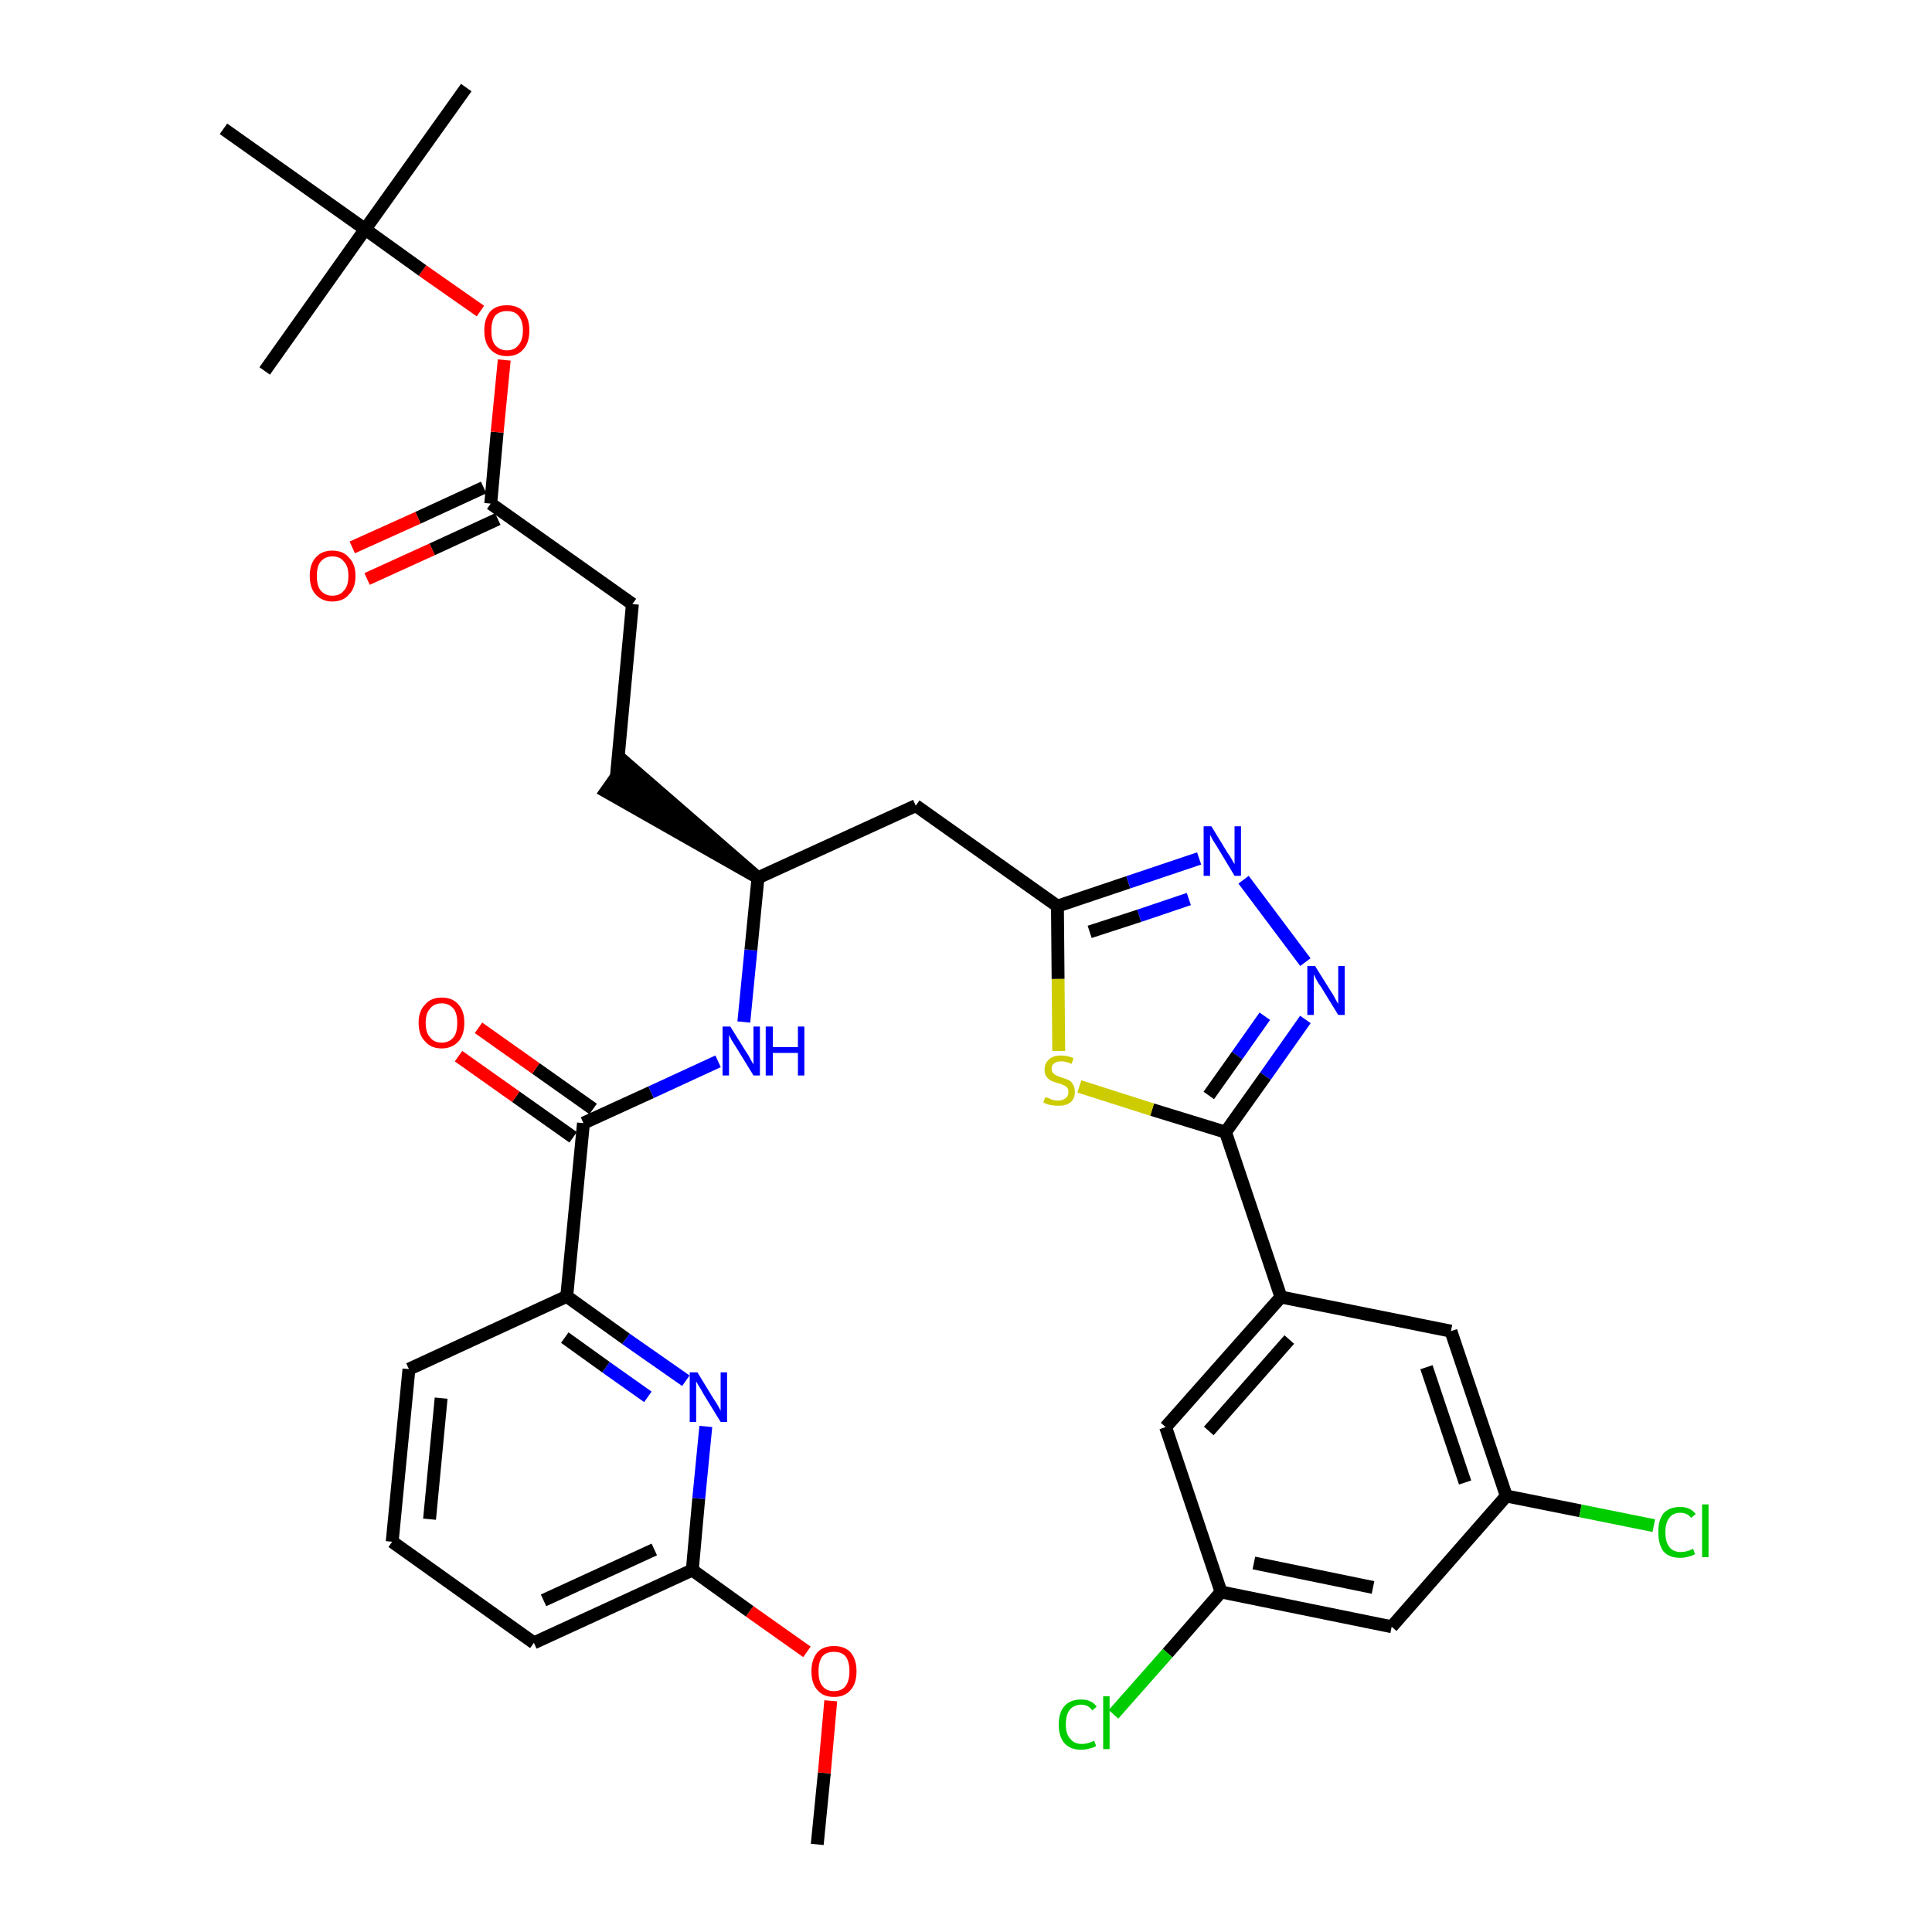 <?xml version='1.0' encoding='iso-8859-1'?>
<svg version='1.1' baseProfile='full'
              xmlns='http://www.w3.org/2000/svg'
                      xmlns:rdkit='http://www.rdkit.org/xml'
                      xmlns:xlink='http://www.w3.org/1999/xlink'
                  xml:space='preserve'
width='300px' height='300px' viewBox='0 0 300 300'>
<!-- END OF HEADER -->
<path class='bond-0 atom-0 atom-1' d='M 126.9,286.4 L 128.0,275.3' style='fill:none;fill-rule:evenodd;stroke:#000000;stroke-width:2.0px;stroke-linecap:butt;stroke-linejoin:miter;stroke-opacity:1' />
<path class='bond-0 atom-0 atom-1' d='M 128.0,275.3 L 129.0,264.1' style='fill:none;fill-rule:evenodd;stroke:#FF0000;stroke-width:2.0px;stroke-linecap:butt;stroke-linejoin:miter;stroke-opacity:1' />
<path class='bond-1 atom-1 atom-2' d='M 125.3,256.5 L 116.4,250.2' style='fill:none;fill-rule:evenodd;stroke:#FF0000;stroke-width:2.0px;stroke-linecap:butt;stroke-linejoin:miter;stroke-opacity:1' />
<path class='bond-1 atom-1 atom-2' d='M 116.4,250.2 L 107.5,243.8' style='fill:none;fill-rule:evenodd;stroke:#000000;stroke-width:2.0px;stroke-linecap:butt;stroke-linejoin:miter;stroke-opacity:1' />
<path class='bond-2 atom-2 atom-3' d='M 107.5,243.8 L 82.9,255.1' style='fill:none;fill-rule:evenodd;stroke:#000000;stroke-width:2.0px;stroke-linecap:butt;stroke-linejoin:miter;stroke-opacity:1' />
<path class='bond-2 atom-2 atom-3' d='M 101.6,240.6 L 84.4,248.5' style='fill:none;fill-rule:evenodd;stroke:#000000;stroke-width:2.0px;stroke-linecap:butt;stroke-linejoin:miter;stroke-opacity:1' />
<path class='bond-34 atom-34 atom-2' d='M 109.6,221.5 L 108.5,232.7' style='fill:none;fill-rule:evenodd;stroke:#0000FF;stroke-width:2.0px;stroke-linecap:butt;stroke-linejoin:miter;stroke-opacity:1' />
<path class='bond-34 atom-34 atom-2' d='M 108.5,232.7 L 107.5,243.8' style='fill:none;fill-rule:evenodd;stroke:#000000;stroke-width:2.0px;stroke-linecap:butt;stroke-linejoin:miter;stroke-opacity:1' />
<path class='bond-3 atom-3 atom-4' d='M 82.9,255.1 L 60.9,239.4' style='fill:none;fill-rule:evenodd;stroke:#000000;stroke-width:2.0px;stroke-linecap:butt;stroke-linejoin:miter;stroke-opacity:1' />
<path class='bond-4 atom-4 atom-5' d='M 60.9,239.4 L 63.5,212.6' style='fill:none;fill-rule:evenodd;stroke:#000000;stroke-width:2.0px;stroke-linecap:butt;stroke-linejoin:miter;stroke-opacity:1' />
<path class='bond-4 atom-4 atom-5' d='M 66.7,235.9 L 68.5,217.1' style='fill:none;fill-rule:evenodd;stroke:#000000;stroke-width:2.0px;stroke-linecap:butt;stroke-linejoin:miter;stroke-opacity:1' />
<path class='bond-5 atom-5 atom-6' d='M 63.5,212.6 L 88.0,201.3' style='fill:none;fill-rule:evenodd;stroke:#000000;stroke-width:2.0px;stroke-linecap:butt;stroke-linejoin:miter;stroke-opacity:1' />
<path class='bond-6 atom-6 atom-7' d='M 88.0,201.3 L 90.6,174.4' style='fill:none;fill-rule:evenodd;stroke:#000000;stroke-width:2.0px;stroke-linecap:butt;stroke-linejoin:miter;stroke-opacity:1' />
<path class='bond-33 atom-6 atom-34' d='M 88.0,201.3 L 97.2,207.9' style='fill:none;fill-rule:evenodd;stroke:#000000;stroke-width:2.0px;stroke-linecap:butt;stroke-linejoin:miter;stroke-opacity:1' />
<path class='bond-33 atom-6 atom-34' d='M 97.2,207.9 L 106.5,214.4' style='fill:none;fill-rule:evenodd;stroke:#0000FF;stroke-width:2.0px;stroke-linecap:butt;stroke-linejoin:miter;stroke-opacity:1' />
<path class='bond-33 atom-6 atom-34' d='M 87.7,207.7 L 94.1,212.3' style='fill:none;fill-rule:evenodd;stroke:#000000;stroke-width:2.0px;stroke-linecap:butt;stroke-linejoin:miter;stroke-opacity:1' />
<path class='bond-33 atom-6 atom-34' d='M 94.1,212.3 L 100.6,216.9' style='fill:none;fill-rule:evenodd;stroke:#0000FF;stroke-width:2.0px;stroke-linecap:butt;stroke-linejoin:miter;stroke-opacity:1' />
<path class='bond-7 atom-7 atom-8' d='M 92.1,172.2 L 83.2,165.9' style='fill:none;fill-rule:evenodd;stroke:#000000;stroke-width:2.0px;stroke-linecap:butt;stroke-linejoin:miter;stroke-opacity:1' />
<path class='bond-7 atom-7 atom-8' d='M 83.2,165.9 L 74.3,159.6' style='fill:none;fill-rule:evenodd;stroke:#FF0000;stroke-width:2.0px;stroke-linecap:butt;stroke-linejoin:miter;stroke-opacity:1' />
<path class='bond-7 atom-7 atom-8' d='M 89.0,176.6 L 80.1,170.3' style='fill:none;fill-rule:evenodd;stroke:#000000;stroke-width:2.0px;stroke-linecap:butt;stroke-linejoin:miter;stroke-opacity:1' />
<path class='bond-7 atom-7 atom-8' d='M 80.1,170.3 L 71.2,164.0' style='fill:none;fill-rule:evenodd;stroke:#FF0000;stroke-width:2.0px;stroke-linecap:butt;stroke-linejoin:miter;stroke-opacity:1' />
<path class='bond-8 atom-7 atom-9' d='M 90.6,174.4 L 101.1,169.6' style='fill:none;fill-rule:evenodd;stroke:#000000;stroke-width:2.0px;stroke-linecap:butt;stroke-linejoin:miter;stroke-opacity:1' />
<path class='bond-8 atom-7 atom-9' d='M 101.1,169.6 L 111.5,164.8' style='fill:none;fill-rule:evenodd;stroke:#0000FF;stroke-width:2.0px;stroke-linecap:butt;stroke-linejoin:miter;stroke-opacity:1' />
<path class='bond-9 atom-9 atom-10' d='M 115.5,158.7 L 116.6,147.5' style='fill:none;fill-rule:evenodd;stroke:#0000FF;stroke-width:2.0px;stroke-linecap:butt;stroke-linejoin:miter;stroke-opacity:1' />
<path class='bond-9 atom-9 atom-10' d='M 116.6,147.5 L 117.7,136.3' style='fill:none;fill-rule:evenodd;stroke:#000000;stroke-width:2.0px;stroke-linecap:butt;stroke-linejoin:miter;stroke-opacity:1' />
<path class='bond-10 atom-10 atom-11' d='M 117.7,136.3 L 97.2,118.5 L 94.1,122.9 Z' style='fill:#000000;fill-rule:evenodd;fill-opacity:1;stroke:#000000;stroke-width:2.0px;stroke-linecap:butt;stroke-linejoin:miter;stroke-opacity:1;' />
<path class='bond-19 atom-10 atom-20' d='M 117.7,136.3 L 142.2,125.1' style='fill:none;fill-rule:evenodd;stroke:#000000;stroke-width:2.0px;stroke-linecap:butt;stroke-linejoin:miter;stroke-opacity:1' />
<path class='bond-11 atom-11 atom-12' d='M 95.7,120.7 L 98.2,93.8' style='fill:none;fill-rule:evenodd;stroke:#000000;stroke-width:2.0px;stroke-linecap:butt;stroke-linejoin:miter;stroke-opacity:1' />
<path class='bond-12 atom-12 atom-13' d='M 98.2,93.8 L 76.2,78.2' style='fill:none;fill-rule:evenodd;stroke:#000000;stroke-width:2.0px;stroke-linecap:butt;stroke-linejoin:miter;stroke-opacity:1' />
<path class='bond-13 atom-13 atom-14' d='M 75.1,75.7 L 64.9,80.4' style='fill:none;fill-rule:evenodd;stroke:#000000;stroke-width:2.0px;stroke-linecap:butt;stroke-linejoin:miter;stroke-opacity:1' />
<path class='bond-13 atom-13 atom-14' d='M 64.9,80.4 L 54.7,85.0' style='fill:none;fill-rule:evenodd;stroke:#FF0000;stroke-width:2.0px;stroke-linecap:butt;stroke-linejoin:miter;stroke-opacity:1' />
<path class='bond-13 atom-13 atom-14' d='M 77.3,80.6 L 67.1,85.3' style='fill:none;fill-rule:evenodd;stroke:#000000;stroke-width:2.0px;stroke-linecap:butt;stroke-linejoin:miter;stroke-opacity:1' />
<path class='bond-13 atom-13 atom-14' d='M 67.1,85.3 L 57.0,89.9' style='fill:none;fill-rule:evenodd;stroke:#FF0000;stroke-width:2.0px;stroke-linecap:butt;stroke-linejoin:miter;stroke-opacity:1' />
<path class='bond-14 atom-13 atom-15' d='M 76.2,78.2 L 77.2,67.1' style='fill:none;fill-rule:evenodd;stroke:#000000;stroke-width:2.0px;stroke-linecap:butt;stroke-linejoin:miter;stroke-opacity:1' />
<path class='bond-14 atom-13 atom-15' d='M 77.2,67.1 L 78.3,55.9' style='fill:none;fill-rule:evenodd;stroke:#FF0000;stroke-width:2.0px;stroke-linecap:butt;stroke-linejoin:miter;stroke-opacity:1' />
<path class='bond-15 atom-15 atom-16' d='M 74.6,48.3 L 65.6,42.0' style='fill:none;fill-rule:evenodd;stroke:#FF0000;stroke-width:2.0px;stroke-linecap:butt;stroke-linejoin:miter;stroke-opacity:1' />
<path class='bond-15 atom-15 atom-16' d='M 65.6,42.0 L 56.7,35.6' style='fill:none;fill-rule:evenodd;stroke:#000000;stroke-width:2.0px;stroke-linecap:butt;stroke-linejoin:miter;stroke-opacity:1' />
<path class='bond-16 atom-16 atom-17' d='M 56.7,35.6 L 72.4,13.6' style='fill:none;fill-rule:evenodd;stroke:#000000;stroke-width:2.0px;stroke-linecap:butt;stroke-linejoin:miter;stroke-opacity:1' />
<path class='bond-17 atom-16 atom-18' d='M 56.7,35.6 L 41.1,57.6' style='fill:none;fill-rule:evenodd;stroke:#000000;stroke-width:2.0px;stroke-linecap:butt;stroke-linejoin:miter;stroke-opacity:1' />
<path class='bond-18 atom-16 atom-19' d='M 56.7,35.6 L 34.7,20.0' style='fill:none;fill-rule:evenodd;stroke:#000000;stroke-width:2.0px;stroke-linecap:butt;stroke-linejoin:miter;stroke-opacity:1' />
<path class='bond-20 atom-20 atom-21' d='M 142.2,125.1 L 164.2,140.7' style='fill:none;fill-rule:evenodd;stroke:#000000;stroke-width:2.0px;stroke-linecap:butt;stroke-linejoin:miter;stroke-opacity:1' />
<path class='bond-21 atom-21 atom-22' d='M 164.2,140.7 L 175.2,137.0' style='fill:none;fill-rule:evenodd;stroke:#000000;stroke-width:2.0px;stroke-linecap:butt;stroke-linejoin:miter;stroke-opacity:1' />
<path class='bond-21 atom-21 atom-22' d='M 175.2,137.0 L 186.2,133.3' style='fill:none;fill-rule:evenodd;stroke:#0000FF;stroke-width:2.0px;stroke-linecap:butt;stroke-linejoin:miter;stroke-opacity:1' />
<path class='bond-21 atom-21 atom-22' d='M 169.2,144.7 L 176.9,142.2' style='fill:none;fill-rule:evenodd;stroke:#000000;stroke-width:2.0px;stroke-linecap:butt;stroke-linejoin:miter;stroke-opacity:1' />
<path class='bond-21 atom-21 atom-22' d='M 176.9,142.2 L 184.6,139.6' style='fill:none;fill-rule:evenodd;stroke:#0000FF;stroke-width:2.0px;stroke-linecap:butt;stroke-linejoin:miter;stroke-opacity:1' />
<path class='bond-35 atom-33 atom-21' d='M 164.4,163.2 L 164.3,152.0' style='fill:none;fill-rule:evenodd;stroke:#CCCC00;stroke-width:2.0px;stroke-linecap:butt;stroke-linejoin:miter;stroke-opacity:1' />
<path class='bond-35 atom-33 atom-21' d='M 164.3,152.0 L 164.2,140.7' style='fill:none;fill-rule:evenodd;stroke:#000000;stroke-width:2.0px;stroke-linecap:butt;stroke-linejoin:miter;stroke-opacity:1' />
<path class='bond-22 atom-22 atom-23' d='M 193.1,136.6 L 202.7,149.4' style='fill:none;fill-rule:evenodd;stroke:#0000FF;stroke-width:2.0px;stroke-linecap:butt;stroke-linejoin:miter;stroke-opacity:1' />
<path class='bond-23 atom-23 atom-24' d='M 202.7,158.3 L 196.5,167.1' style='fill:none;fill-rule:evenodd;stroke:#0000FF;stroke-width:2.0px;stroke-linecap:butt;stroke-linejoin:miter;stroke-opacity:1' />
<path class='bond-23 atom-23 atom-24' d='M 196.5,167.1 L 190.3,175.8' style='fill:none;fill-rule:evenodd;stroke:#000000;stroke-width:2.0px;stroke-linecap:butt;stroke-linejoin:miter;stroke-opacity:1' />
<path class='bond-23 atom-23 atom-24' d='M 196.4,157.8 L 192.1,163.9' style='fill:none;fill-rule:evenodd;stroke:#0000FF;stroke-width:2.0px;stroke-linecap:butt;stroke-linejoin:miter;stroke-opacity:1' />
<path class='bond-23 atom-23 atom-24' d='M 192.1,163.9 L 187.7,170.1' style='fill:none;fill-rule:evenodd;stroke:#000000;stroke-width:2.0px;stroke-linecap:butt;stroke-linejoin:miter;stroke-opacity:1' />
<path class='bond-24 atom-24 atom-25' d='M 190.3,175.8 L 198.9,201.4' style='fill:none;fill-rule:evenodd;stroke:#000000;stroke-width:2.0px;stroke-linecap:butt;stroke-linejoin:miter;stroke-opacity:1' />
<path class='bond-32 atom-24 atom-33' d='M 190.3,175.8 L 178.9,172.3' style='fill:none;fill-rule:evenodd;stroke:#000000;stroke-width:2.0px;stroke-linecap:butt;stroke-linejoin:miter;stroke-opacity:1' />
<path class='bond-32 atom-24 atom-33' d='M 178.9,172.3 L 167.6,168.7' style='fill:none;fill-rule:evenodd;stroke:#CCCC00;stroke-width:2.0px;stroke-linecap:butt;stroke-linejoin:miter;stroke-opacity:1' />
<path class='bond-25 atom-25 atom-26' d='M 198.9,201.4 L 181.0,221.6' style='fill:none;fill-rule:evenodd;stroke:#000000;stroke-width:2.0px;stroke-linecap:butt;stroke-linejoin:miter;stroke-opacity:1' />
<path class='bond-25 atom-25 atom-26' d='M 200.2,208.0 L 187.7,222.2' style='fill:none;fill-rule:evenodd;stroke:#000000;stroke-width:2.0px;stroke-linecap:butt;stroke-linejoin:miter;stroke-opacity:1' />
<path class='bond-36 atom-32 atom-25' d='M 225.3,206.7 L 198.9,201.4' style='fill:none;fill-rule:evenodd;stroke:#000000;stroke-width:2.0px;stroke-linecap:butt;stroke-linejoin:miter;stroke-opacity:1' />
<path class='bond-26 atom-26 atom-27' d='M 181.0,221.6 L 189.6,247.2' style='fill:none;fill-rule:evenodd;stroke:#000000;stroke-width:2.0px;stroke-linecap:butt;stroke-linejoin:miter;stroke-opacity:1' />
<path class='bond-27 atom-27 atom-28' d='M 189.6,247.2 L 181.3,256.7' style='fill:none;fill-rule:evenodd;stroke:#000000;stroke-width:2.0px;stroke-linecap:butt;stroke-linejoin:miter;stroke-opacity:1' />
<path class='bond-27 atom-27 atom-28' d='M 181.3,256.7 L 172.9,266.2' style='fill:none;fill-rule:evenodd;stroke:#00CC00;stroke-width:2.0px;stroke-linecap:butt;stroke-linejoin:miter;stroke-opacity:1' />
<path class='bond-28 atom-27 atom-29' d='M 189.6,247.2 L 216.1,252.6' style='fill:none;fill-rule:evenodd;stroke:#000000;stroke-width:2.0px;stroke-linecap:butt;stroke-linejoin:miter;stroke-opacity:1' />
<path class='bond-28 atom-27 atom-29' d='M 194.7,242.7 L 213.2,246.5' style='fill:none;fill-rule:evenodd;stroke:#000000;stroke-width:2.0px;stroke-linecap:butt;stroke-linejoin:miter;stroke-opacity:1' />
<path class='bond-29 atom-29 atom-30' d='M 216.1,252.6 L 233.9,232.3' style='fill:none;fill-rule:evenodd;stroke:#000000;stroke-width:2.0px;stroke-linecap:butt;stroke-linejoin:miter;stroke-opacity:1' />
<path class='bond-30 atom-30 atom-31' d='M 233.9,232.3 L 245.4,234.6' style='fill:none;fill-rule:evenodd;stroke:#000000;stroke-width:2.0px;stroke-linecap:butt;stroke-linejoin:miter;stroke-opacity:1' />
<path class='bond-30 atom-30 atom-31' d='M 245.4,234.6 L 256.8,236.9' style='fill:none;fill-rule:evenodd;stroke:#00CC00;stroke-width:2.0px;stroke-linecap:butt;stroke-linejoin:miter;stroke-opacity:1' />
<path class='bond-31 atom-30 atom-32' d='M 233.9,232.3 L 225.3,206.7' style='fill:none;fill-rule:evenodd;stroke:#000000;stroke-width:2.0px;stroke-linecap:butt;stroke-linejoin:miter;stroke-opacity:1' />
<path class='bond-31 atom-30 atom-32' d='M 227.5,230.2 L 221.5,212.3' style='fill:none;fill-rule:evenodd;stroke:#000000;stroke-width:2.0px;stroke-linecap:butt;stroke-linejoin:miter;stroke-opacity:1' />
<path  class='atom-1' d='M 126.0 259.5
Q 126.0 257.7, 126.9 256.6
Q 127.8 255.6, 129.5 255.6
Q 131.2 255.6, 132.1 256.6
Q 133.0 257.7, 133.0 259.5
Q 133.0 261.4, 132.1 262.4
Q 131.2 263.5, 129.5 263.5
Q 127.8 263.5, 126.9 262.4
Q 126.0 261.4, 126.0 259.5
M 129.5 262.6
Q 130.7 262.6, 131.3 261.8
Q 131.9 261.0, 131.9 259.5
Q 131.9 258.0, 131.3 257.2
Q 130.7 256.5, 129.5 256.5
Q 128.3 256.5, 127.7 257.2
Q 127.1 258.0, 127.1 259.5
Q 127.1 261.1, 127.7 261.8
Q 128.3 262.6, 129.5 262.6
' fill='#FF0000'/>
<path  class='atom-8' d='M 65.0 158.8
Q 65.0 157.0, 66.0 156.0
Q 66.9 154.9, 68.6 154.9
Q 70.3 154.9, 71.2 156.0
Q 72.1 157.0, 72.1 158.8
Q 72.1 160.7, 71.2 161.7
Q 70.2 162.8, 68.6 162.8
Q 66.9 162.8, 66.0 161.7
Q 65.0 160.7, 65.0 158.8
M 68.6 161.9
Q 69.7 161.9, 70.4 161.1
Q 71.0 160.4, 71.0 158.8
Q 71.0 157.3, 70.4 156.6
Q 69.7 155.8, 68.6 155.8
Q 67.4 155.8, 66.8 156.6
Q 66.1 157.3, 66.1 158.8
Q 66.1 160.4, 66.8 161.1
Q 67.4 161.9, 68.6 161.9
' fill='#FF0000'/>
<path  class='atom-9' d='M 113.4 159.4
L 115.9 163.4
Q 116.2 163.8, 116.6 164.6
Q 117.0 165.3, 117.0 165.3
L 117.0 159.4
L 118.0 159.4
L 118.0 167.0
L 117.0 167.0
L 114.3 162.6
Q 114.0 162.1, 113.6 161.5
Q 113.3 160.9, 113.2 160.7
L 113.2 167.0
L 112.2 167.0
L 112.2 159.4
L 113.4 159.4
' fill='#0000FF'/>
<path  class='atom-9' d='M 118.9 159.4
L 120.0 159.4
L 120.0 162.6
L 123.9 162.6
L 123.9 159.4
L 124.9 159.4
L 124.9 167.0
L 123.9 167.0
L 123.9 163.5
L 120.0 163.5
L 120.0 167.0
L 118.9 167.0
L 118.9 159.4
' fill='#0000FF'/>
<path  class='atom-14' d='M 48.1 89.4
Q 48.1 87.6, 49.0 86.6
Q 49.9 85.5, 51.6 85.5
Q 53.3 85.5, 54.2 86.6
Q 55.2 87.6, 55.2 89.4
Q 55.2 91.3, 54.2 92.3
Q 53.3 93.4, 51.6 93.4
Q 50.0 93.4, 49.0 92.3
Q 48.1 91.3, 48.1 89.4
M 51.6 92.5
Q 52.8 92.5, 53.4 91.7
Q 54.1 91.0, 54.1 89.4
Q 54.1 87.9, 53.4 87.2
Q 52.8 86.4, 51.6 86.4
Q 50.5 86.4, 49.8 87.2
Q 49.2 87.9, 49.2 89.4
Q 49.2 91.0, 49.8 91.7
Q 50.5 92.5, 51.6 92.5
' fill='#FF0000'/>
<path  class='atom-15' d='M 75.2 51.3
Q 75.2 49.5, 76.1 48.4
Q 77.0 47.4, 78.7 47.4
Q 80.4 47.4, 81.3 48.4
Q 82.2 49.5, 82.2 51.3
Q 82.2 53.2, 81.3 54.2
Q 80.4 55.3, 78.7 55.3
Q 77.1 55.3, 76.1 54.2
Q 75.2 53.2, 75.2 51.3
M 78.7 54.4
Q 79.9 54.4, 80.5 53.6
Q 81.2 52.8, 81.2 51.3
Q 81.2 49.8, 80.5 49.0
Q 79.9 48.3, 78.7 48.3
Q 77.6 48.3, 76.9 49.0
Q 76.3 49.8, 76.3 51.3
Q 76.3 52.9, 76.9 53.6
Q 77.6 54.4, 78.7 54.4
' fill='#FF0000'/>
<path  class='atom-22' d='M 188.1 128.3
L 190.6 132.4
Q 190.9 132.8, 191.3 133.5
Q 191.7 134.2, 191.7 134.2
L 191.7 128.3
L 192.7 128.3
L 192.7 136.0
L 191.7 136.0
L 189.0 131.5
Q 188.7 131.0, 188.3 130.4
Q 188.0 129.8, 187.9 129.6
L 187.9 136.0
L 186.9 136.0
L 186.9 128.3
L 188.1 128.3
' fill='#0000FF'/>
<path  class='atom-23' d='M 204.2 150.0
L 206.7 154.0
Q 207.0 154.4, 207.4 155.2
Q 207.8 155.9, 207.8 155.9
L 207.8 150.0
L 208.8 150.0
L 208.8 157.6
L 207.8 157.6
L 205.1 153.2
Q 204.7 152.7, 204.4 152.1
Q 204.1 151.5, 204.0 151.3
L 204.0 157.6
L 203.0 157.6
L 203.0 150.0
L 204.2 150.0
' fill='#0000FF'/>
<path  class='atom-28' d='M 164.4 267.8
Q 164.4 265.9, 165.3 264.9
Q 166.2 263.9, 167.9 263.9
Q 169.5 263.9, 170.3 265.0
L 169.6 265.6
Q 169.0 264.7, 167.9 264.7
Q 166.8 264.7, 166.1 265.5
Q 165.5 266.3, 165.5 267.8
Q 165.5 269.3, 166.2 270.0
Q 166.8 270.8, 168.0 270.8
Q 168.9 270.8, 169.9 270.3
L 170.2 271.1
Q 169.8 271.4, 169.2 271.5
Q 168.5 271.7, 167.9 271.7
Q 166.2 271.7, 165.3 270.7
Q 164.4 269.7, 164.4 267.8
' fill='#00CC00'/>
<path  class='atom-28' d='M 171.3 263.4
L 172.3 263.4
L 172.3 271.6
L 171.3 271.6
L 171.3 263.4
' fill='#00CC00'/>
<path  class='atom-31' d='M 257.5 237.9
Q 257.5 236.0, 258.3 235.0
Q 259.2 234.0, 260.9 234.0
Q 262.5 234.0, 263.3 235.1
L 262.6 235.7
Q 262.0 234.9, 260.9 234.9
Q 259.8 234.9, 259.2 235.7
Q 258.6 236.5, 258.6 237.9
Q 258.6 239.4, 259.2 240.2
Q 259.8 241.0, 261.0 241.0
Q 261.9 241.0, 262.9 240.5
L 263.2 241.3
Q 262.8 241.6, 262.2 241.7
Q 261.6 241.9, 260.9 241.9
Q 259.2 241.9, 258.3 240.9
Q 257.5 239.8, 257.5 237.9
' fill='#00CC00'/>
<path  class='atom-31' d='M 264.3 233.6
L 265.3 233.6
L 265.3 241.8
L 264.3 241.8
L 264.3 233.6
' fill='#00CC00'/>
<path  class='atom-33' d='M 162.3 170.4
Q 162.4 170.4, 162.8 170.5
Q 163.1 170.7, 163.5 170.8
Q 163.9 170.9, 164.3 170.9
Q 165.0 170.9, 165.5 170.5
Q 165.9 170.2, 165.9 169.6
Q 165.9 169.1, 165.7 168.9
Q 165.5 168.6, 165.1 168.5
Q 164.8 168.3, 164.3 168.2
Q 163.6 168.0, 163.2 167.8
Q 162.8 167.6, 162.5 167.2
Q 162.2 166.8, 162.2 166.1
Q 162.2 165.1, 162.9 164.5
Q 163.5 163.9, 164.8 163.9
Q 165.7 163.9, 166.7 164.3
L 166.4 165.2
Q 165.5 164.8, 164.8 164.8
Q 164.1 164.8, 163.7 165.1
Q 163.3 165.4, 163.3 165.9
Q 163.3 166.4, 163.5 166.6
Q 163.7 166.8, 164.0 167.0
Q 164.3 167.1, 164.8 167.3
Q 165.5 167.5, 165.9 167.7
Q 166.4 167.9, 166.6 168.4
Q 166.9 168.8, 166.9 169.6
Q 166.9 170.6, 166.2 171.2
Q 165.5 171.7, 164.4 171.7
Q 163.7 171.7, 163.2 171.6
Q 162.6 171.5, 162.0 171.2
L 162.3 170.4
' fill='#CCCC00'/>
<path  class='atom-34' d='M 108.3 213.1
L 110.8 217.2
Q 111.1 217.6, 111.5 218.3
Q 111.9 219.0, 111.9 219.1
L 111.9 213.1
L 112.9 213.1
L 112.9 220.8
L 111.9 220.8
L 109.2 216.4
Q 108.9 215.8, 108.5 215.2
Q 108.2 214.7, 108.1 214.5
L 108.1 220.8
L 107.1 220.8
L 107.1 213.1
L 108.3 213.1
' fill='#0000FF'/>
</svg>
